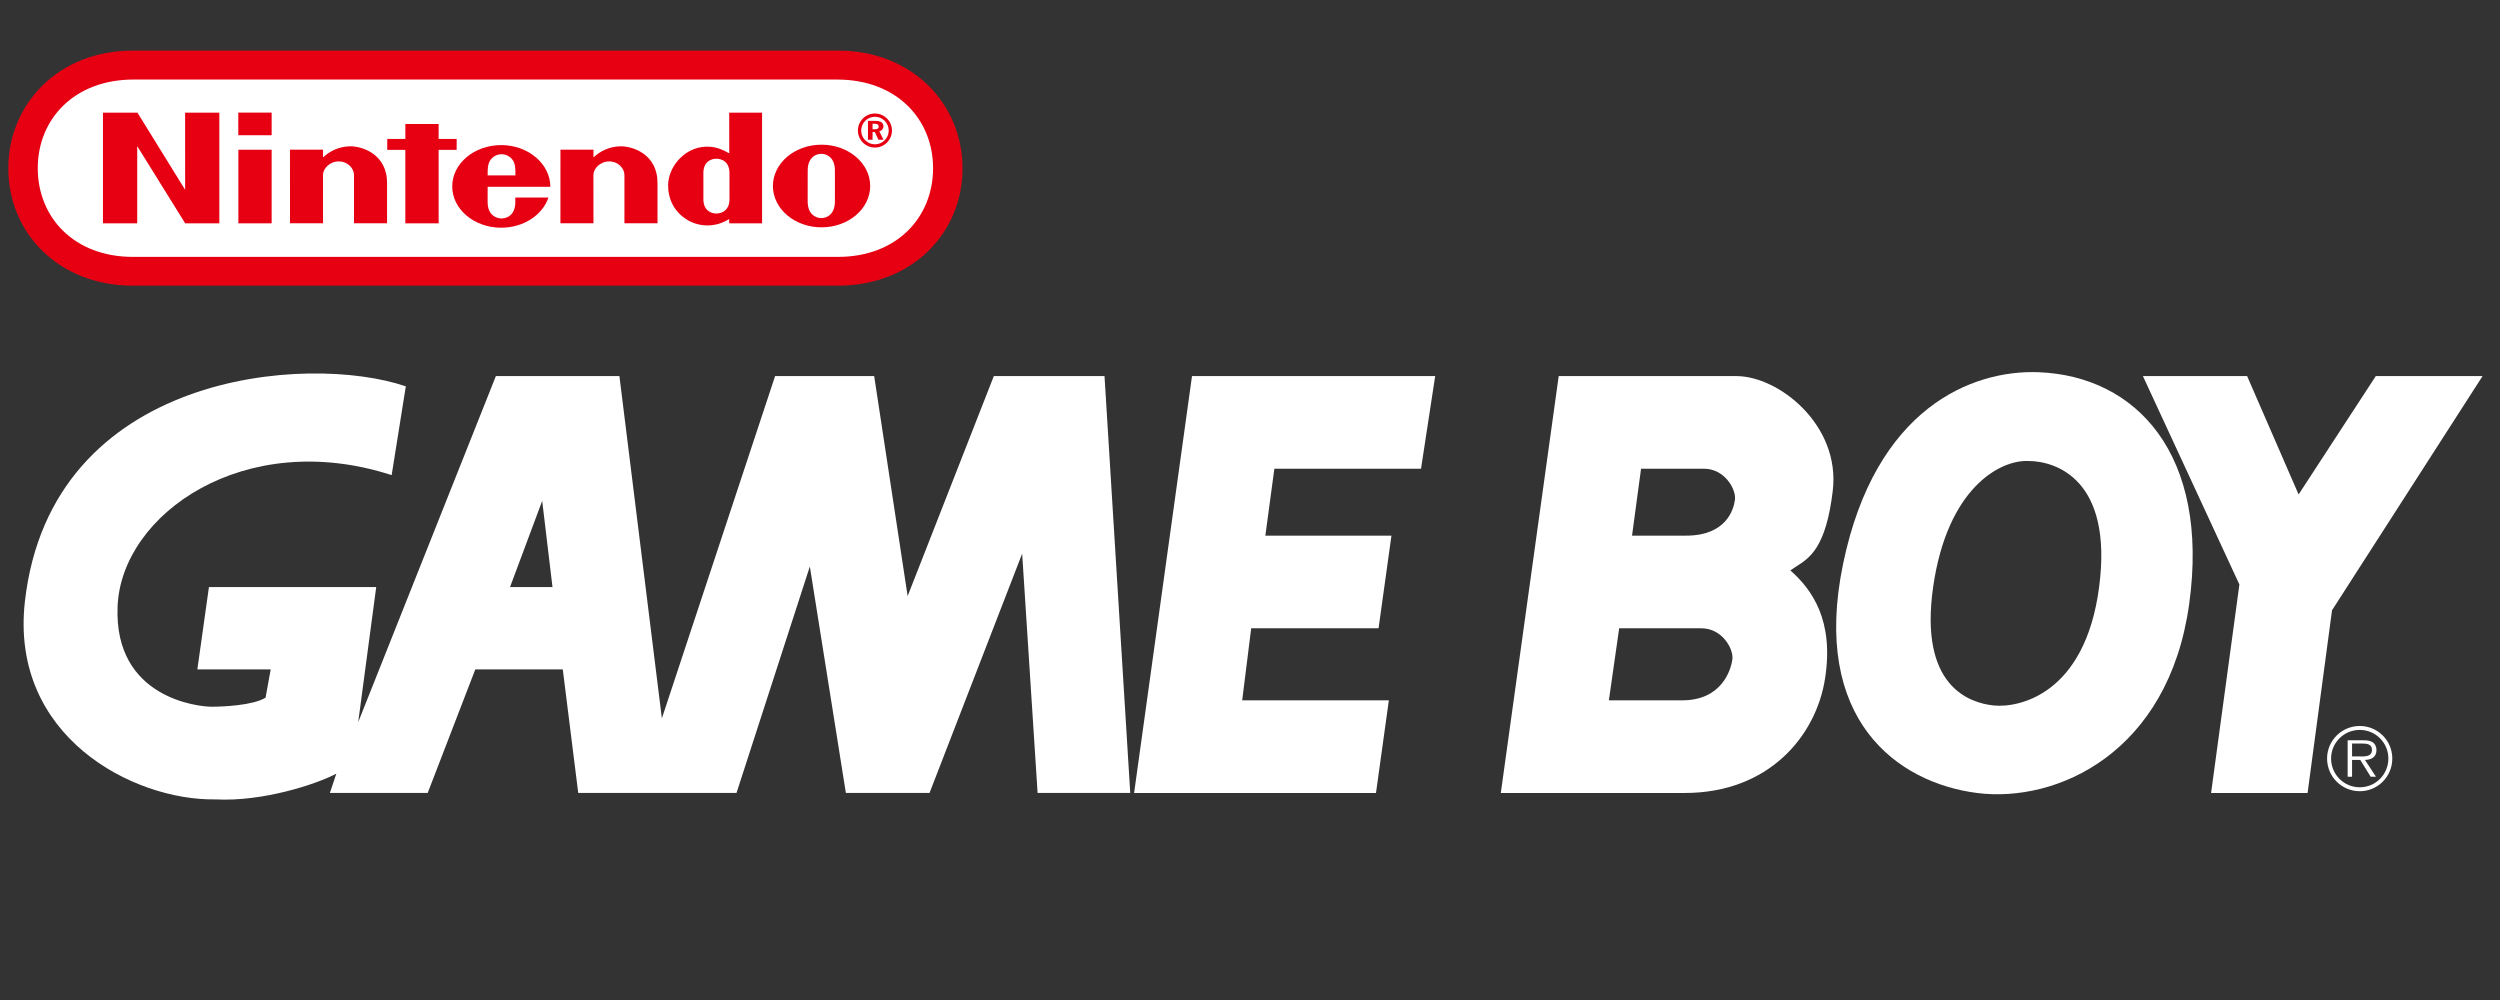 <?xml version="1.0" encoding="UTF-8" standalone="no"?>
<svg
   xmlns:dc="http://purl.org/dc/elements/1.1/"
   xmlns:cc="http://creativecommons.org/ns#"
   xmlns:rdf="http://www.w3.org/1999/02/22-rdf-syntax-ns#"
   xmlns:svg="http://www.w3.org/2000/svg"
   xmlns="http://www.w3.org/2000/svg"
   xmlns:sodipodi="http://sodipodi.sourceforge.net/DTD/sodipodi-0.dtd"
   xmlns:inkscape="http://www.inkscape.org/namespaces/inkscape"
   width="500"
   height="200"
   viewBox="0 0 500 200"
   version="1.1"
   id="svg180"
   sodipodi:docname="gb2players.svg"
   style="fill:none"
   inkscape:version="0.92.5 (2060ec1f9f, 2020-04-08)">
  <rect x="0" y="0" width="500" height="200" fill="#333333" stroke="none"/>
  <defs
     id="defs184" />
  <sodipodi:namedview
     pagecolor="#ffffff"
     bordercolor="#666666"
     borderopacity="1"
     objecttolerance="10"
     gridtolerance="10"
     guidetolerance="10"
     inkscape:pageopacity="0"
     inkscape:pageshadow="2"
     inkscape:window-width="1366"
     inkscape:window-height="740"
     id="namedview182"
     showgrid="false"
     inkscape:pagecheckerboard="true"
     inkscape:zoom="1.2042526"
     inkscape:cx="242.5"
     inkscape:cy="73.5"
     inkscape:window-x="0"
     inkscape:window-y="0"
     inkscape:window-maximized="1"
     inkscape:current-layer="svg180" />
  <path
     d="M 26.622,57.14 C 11.659,57.135 1.661,46.531 1.661,33.674 1.661,20.817 11.682,10.092 26.599,10.125 H 167.566 c 14.917,-0.033 24.938,10.693 24.938,23.549 0,12.857 -9.998,23.461 -24.961,23.466 z"
     id="path140"
     inkscape:connector-curvature="0"
     style="fill:#e60012;stroke-width:1.021" />
  <path
     d="m 26.668,15.908 c -11.846,0.023 -19.117,7.94 -19.117,17.736 0,9.793 7.226,17.776 19.117,17.733 H 167.497 c 11.891,0.041 19.119,-7.94 19.119,-17.733 0,-9.793 -7.27,-17.71 -19.116,-17.733 z"
     id="path142"
     inkscape:connector-curvature="0"
     style="fill:#ffffff;stroke-width:1.021" />
  <path
     d="m 171.582,26.106 c 0,-1.881 1.526,-3.406 3.407,-3.406 1.88,0 3.406,1.526 3.406,3.406 0,1.88 -1.526,3.406 -3.406,3.406 -1.881,0 -3.407,-1.526 -3.407,-3.406 z m 3.406,2.757 c 1.521,0 2.755,-1.234 2.755,-2.755 0,-1.523 -1.235,-2.755 -2.755,-2.755 -1.521,0 -2.754,1.234 -2.754,2.755 0,1.521 1.234,2.755 2.754,2.755 z"
     id="path144"
     inkscape:connector-curvature="0"
     style="clip-rule:evenodd;fill:#e60012;fill-rule:evenodd;stroke-width:1.021" />
  <path
     d="m 176.684,25.262 c 0,-0.722 -0.535,-1.087 -1.611,-1.087 h -1.481 v 3.774 h 0.921 v -1.546 h 0.448 l 0.723,1.546 h 1.022 l -0.844,-1.685 c 0.514,-0.129 0.824,-0.504 0.824,-1.001 z m -1.724,0.588 h -0.448 v -1.097 h 0.403 c 0.552,0 0.824,0.17 0.824,0.563 0,0.375 -0.254,0.535 -0.779,0.535 z"
     id="path146"
     inkscape:connector-curvature="0"
     style="clip-rule:evenodd;fill:#e60012;fill-rule:evenodd;stroke-width:1.021" />
  <path
     d="m 103.063,40.403 c 0,-0.826 -0.005,-0.892 -0.005,-0.892 l 6.63,-0.005 c -1.158,3.475 -4.952,6.037 -9.443,6.037 -5.413,0 -9.8,-3.698 -9.8,-8.262 0,-4.564 4.387,-8.265 9.8,-8.265 5.414,0 9.821,3.781 9.821,8.346 0,0.008 -12.537,0.003 -12.537,0.003 0,0 -0.005,2.233 -0.005,3.039 0,2.691 1.802,3.29 2.785,3.29 0.983,0 2.755,-0.598 2.755,-3.29 z m -5.094,-8.216 c -0.423,0.735 -0.451,1.597 -0.441,2.887 l 5.553,0.003 c 0.01,-1.29 -0.007,-2.152 -0.431,-2.889 -0.519,-0.907 -1.474,-1.338 -2.34,-1.343 4.1e-4,0 9.2e-4,0 0.001,0 h -0.003 c 5.1e-4,0 9.2e-4,0 10e-4,0 -0.866,0.005 -1.821,0.436 -2.34,1.343 z"
     id="path148"
     inkscape:connector-curvature="0"
     style="clip-rule:evenodd;fill:#e60012;fill-rule:evenodd;stroke-width:1.021" />
  <path
     d="m 123.999,29.262 c 2.489,-0.071 7.538,1.559 7.502,7.385 -0.005,1.034 -0.002,8.009 -0.002,8.009 h -6.613 c 0,0 0,-8.746 0,-9.666 0,-1.282 -1.226,-2.709 -3.041,-2.709 -1.811,0 -3.16,1.427 -3.16,2.709 0,0.629 0.007,9.666 0.007,9.666 h -6.607 l 0.005,-14.717 6.605,-0.005 c 0,0 -0.008,1.184 0,1.549 1.272,-1.214 3.107,-2.157 5.304,-2.22 z"
     id="path150"
     inkscape:connector-curvature="0"
     style="fill:#e60012;stroke-width:1.021" />
  <path
     d="m 69.911,29.262 c 2.489,-0.071 7.537,1.559 7.502,7.385 -0.005,1.034 -0.003,8.009 -0.003,8.009 h -6.612 c 0,0 0,-8.746 0,-9.666 0,-1.282 -1.227,-2.709 -3.041,-2.709 -1.812,0 -3.16,1.427 -3.16,2.709 0,0.629 0.008,9.666 0.008,9.666 h -6.607 l -0.003,-14.717 6.612,-0.005 c 0,0 -0.008,1.184 0,1.549 1.272,-1.214 3.105,-2.157 5.305,-2.22 z"
     id="path152"
     inkscape:connector-curvature="0"
     style="fill:#e60012;stroke-width:1.021" />
  <path
     d="m 152.415,22.528 h -6.569 v 0 c 0,0 0,4.737 0.005,8.143 -1.064,-0.598 -2.187,-1.173 -3.766,-1.313 -4.798,-0.421 -8.462,3.822 -8.462,7.707 0,5.122 3.951,7.018 4.552,7.296 2.238,1.044 5.112,1.047 7.658,-0.552 0,0.137 0.003,0.852 0.003,0.852 h 6.579 z m -6.521,12.069 v 2.631 0 c 0,0 0.003,1.665 0.003,2.61 0,2.273 -1.575,2.869 -2.611,2.869 -1.057,0 -2.609,-0.596 -2.609,-2.869 0,-0.783 0.003,-2.618 0.003,-2.618 0,0 -0.003,-1.868 -0.003,-2.623 0,-2.276 1.551,-2.856 2.611,-2.856 1.034,0 2.605,0.58 2.605,2.856 z"
     id="path154"
     inkscape:connector-curvature="0"
     style="clip-rule:evenodd;fill:#e60012;fill-rule:evenodd;stroke-width:1.021" />
  <path
     d="m 154.582,37.202 c 0,-4.564 4.354,-8.265 9.727,-8.265 5.372,0 9.727,3.7 9.727,8.265 0,4.564 -4.355,8.265 -9.727,8.265 -5.37,0 -9.727,-3.7 -9.727,-8.265 z m 12.398,3.1 c 0,-0.892 0.003,-3.117 0.003,-3.117 l 0.002,0.008 c -0.006,-0.48 -0.005,-1.66 -0.005,-2.564 0,-0.208 0,-0.401 0,-0.568 0,-2.337 -1.391,-3.297 -2.719,-3.297 -1.326,0 -2.72,0.961 -2.72,3.297 0,0.892 -0.005,3.069 -0.005,3.069 0,0 -0.002,2.281 -0.002,3.173 0,2.347 1.391,3.315 2.727,3.315 1.333,0 2.719,-0.968 2.719,-3.315 z"
     id="path156"
     inkscape:connector-curvature="0"
     style="clip-rule:evenodd;fill:#e60012;fill-rule:evenodd;stroke-width:1.021" />
  <path
     d="M 47.659,27.047 V 22.523 h 6.67 v 4.524 z"
     id="path158"
     inkscape:connector-curvature="0"
     style="fill:#e60012;stroke-width:1.021" />
  <path
     d="M 47.675,44.661 V 29.941 l 6.655,0.003 v 14.717 z"
     id="path160"
     inkscape:connector-curvature="0"
     style="fill:#e60012;stroke-width:1.021" />
  <path
     d="m 81.065,44.661 0.003,-14.689 h -3.619 v -2.185 l 3.622,-0.003 -0.005,-2.98 h 6.66 v 2.978 h 3.604 v 2.19 H 87.725 l 0.005,14.689 z"
     id="path162"
     inkscape:connector-curvature="0"
     style="fill:#e60012;stroke-width:1.021" />
  <path
     d="m 20.59,44.66 0.003,-22.133 h 6.896 l 9.539,15.434 -0.005,-15.434 h 6.843 V 44.66 H 37.033 L 27.443,29.226 V 44.66 Z"
     id="path164"
     inkscape:connector-curvature="0"
     style="fill:#e60012;stroke-width:1.021" />
  <path
     d="m 428.58,75.214 h 20.844 l 10.296,23.68 15.44,-23.68 h 21.353 l -30.107,46.839 -4.888,36.545 h -19.3 l 5.662,-41.698 z"
     id="path166"
     inkscape:connector-curvature="0"
     style="fill:#ffffff;stroke-width:1.021" />
  <path
     d="m 275.197,158.598 2.574,-18.537 h -29.333 l 1.8,-14.405 h 25.474 l 2.577,-18.529 h -25.219 l 1.802,-13.385 h 29.331 l 2.833,-18.528 h -48.636 l -11.581,83.384 z"
     id="path168"
     inkscape:connector-curvature="0"
     style="fill:#ffffff;stroke-width:1.021" />
  <path
     d="M 112.556,133.886 H 95.057 l -9.52,24.705 H 65.979 l 1.286,-3.862 c -3.859,2.059 -14.669,5.664 -24.191,5.149 C 26.604,160.133 1.899,147.265 4.986,120.245 10.233,74.323 61.603,70.579 81.163,77.268 l -2.833,17.757 c -29.337,-9.521 -54.042,7.72 -54.814,26.248 -0.771,18.53 16.47,20.073 18.786,20.073 2.316,0 8.234,-0.258 10.808,-1.8 l 1.031,-5.661 H 39.47 l 2.318,-16.471 h 33.455 l -3.603,27.02 27.537,-69.223 h 24.705 l 8.494,68.454 22.645,-68.454 h 19.815 l 6.692,44.005 17.241,-44.005 h 22.133 l 5.148,83.381 h -18.528 l -3.089,-47.866 -18.528,47.866 h -16.728 l -7.207,-45.293 -14.669,45.293 h -31.652 z m -4.118,-33.711 -6.433,17.24 h 8.494 z"
     id="path170"
     inkscape:connector-curvature="0"
     style="clip-rule:evenodd;fill:#ffffff;fill-rule:evenodd;stroke-width:1.021" />
  <path
     d="m 368.614,112.789 c 6.434,-31.141 25.734,-38.861 39.118,-38.346 19.556,0.773 34.228,16.469 30.109,46.321 -4.117,29.852 -26.506,39.888 -42.464,37.83 -15.955,-2.058 -33.195,-14.668 -26.763,-45.805 z m 51.21,4.629 c 2.832,-21.615 -8.748,-25.218 -14.152,-25.218 -5.665,-0.258 -16.216,5.404 -19.046,25.218 -2.831,19.817 7.204,23.159 12.096,23.675 4.889,0.516 18.271,-2.057 21.102,-23.675 z"
     id="path172"
     inkscape:connector-curvature="0"
     style="clip-rule:evenodd;fill:#ffffff;fill-rule:evenodd;stroke-width:1.021" />
  <path
     d="m 311.741,75.217 -11.58,83.379 36.8,-0.001 c 16.728,0 26.25,-11.321 28.053,-22.904 1.8,-11.58 -2.574,-17.758 -6.951,-21.615 0.37,-0.268 0.761,-0.515 1.166,-0.771 2.696,-1.7 5.986,-3.773 7.328,-15.185 1.543,-13.124 -10.808,-22.904 -19.303,-22.904 z m 14.666,31.911 h 10.81 c 7.979,0 9.523,-5.148 9.777,-7.204 0.258,-2.06 -2.056,-6.178 -6.173,-6.178 h -12.61 z m -4.631,32.939 h 14.67 c 7.975,0 9.777,-6.174 10.032,-8.235 0.259,-2.058 -2.057,-6.174 -6.174,-6.174 h -16.468 z"
     id="path174"
     inkscape:connector-curvature="0"
     style="clip-rule:evenodd;fill:#ffffff;fill-rule:evenodd;stroke-width:1.021" />
  <path
     d="m 471.956,145.983 c -3.175,0 -5.739,2.56 -5.739,5.719 0,3.193 2.562,5.755 5.739,5.755 3.159,0 5.718,-2.562 5.718,-5.755 -0.002,-3.161 -2.564,-5.719 -5.718,-5.719 v -0.787 c 3.598,0 6.504,2.92 6.504,6.506 0,3.62 -2.906,6.539 -6.504,6.539 -3.621,-10e-4 -6.54,-2.919 -6.54,-6.539 0,-3.587 2.919,-6.505 6.54,-6.505 z"
     id="path176"
     inkscape:connector-curvature="0"
     style="fill:#ffffff;stroke-width:1.021" />
  <path
     d="m 470.412,148.708 h 2.084 c 0.906,0 1.893,0.135 1.893,1.263 0,1.484 -1.586,1.315 -2.612,1.315 l -1.365,-0.002 v 0.702 h 1.642 l 2.082,3.364 h 1.058 l -2.203,-3.364 c 1.298,-0.034 2.304,-0.562 2.304,-1.997 0,-0.616 -0.271,-1.263 -0.817,-1.573 -0.546,-0.324 -1.162,-0.357 -1.778,-0.357 h -3.172 v 7.289 h 0.885 v -6.641 z"
     id="path178"
     inkscape:connector-curvature="0"
     style="fill:#ffffff;stroke-width:1.021" />
</svg>

